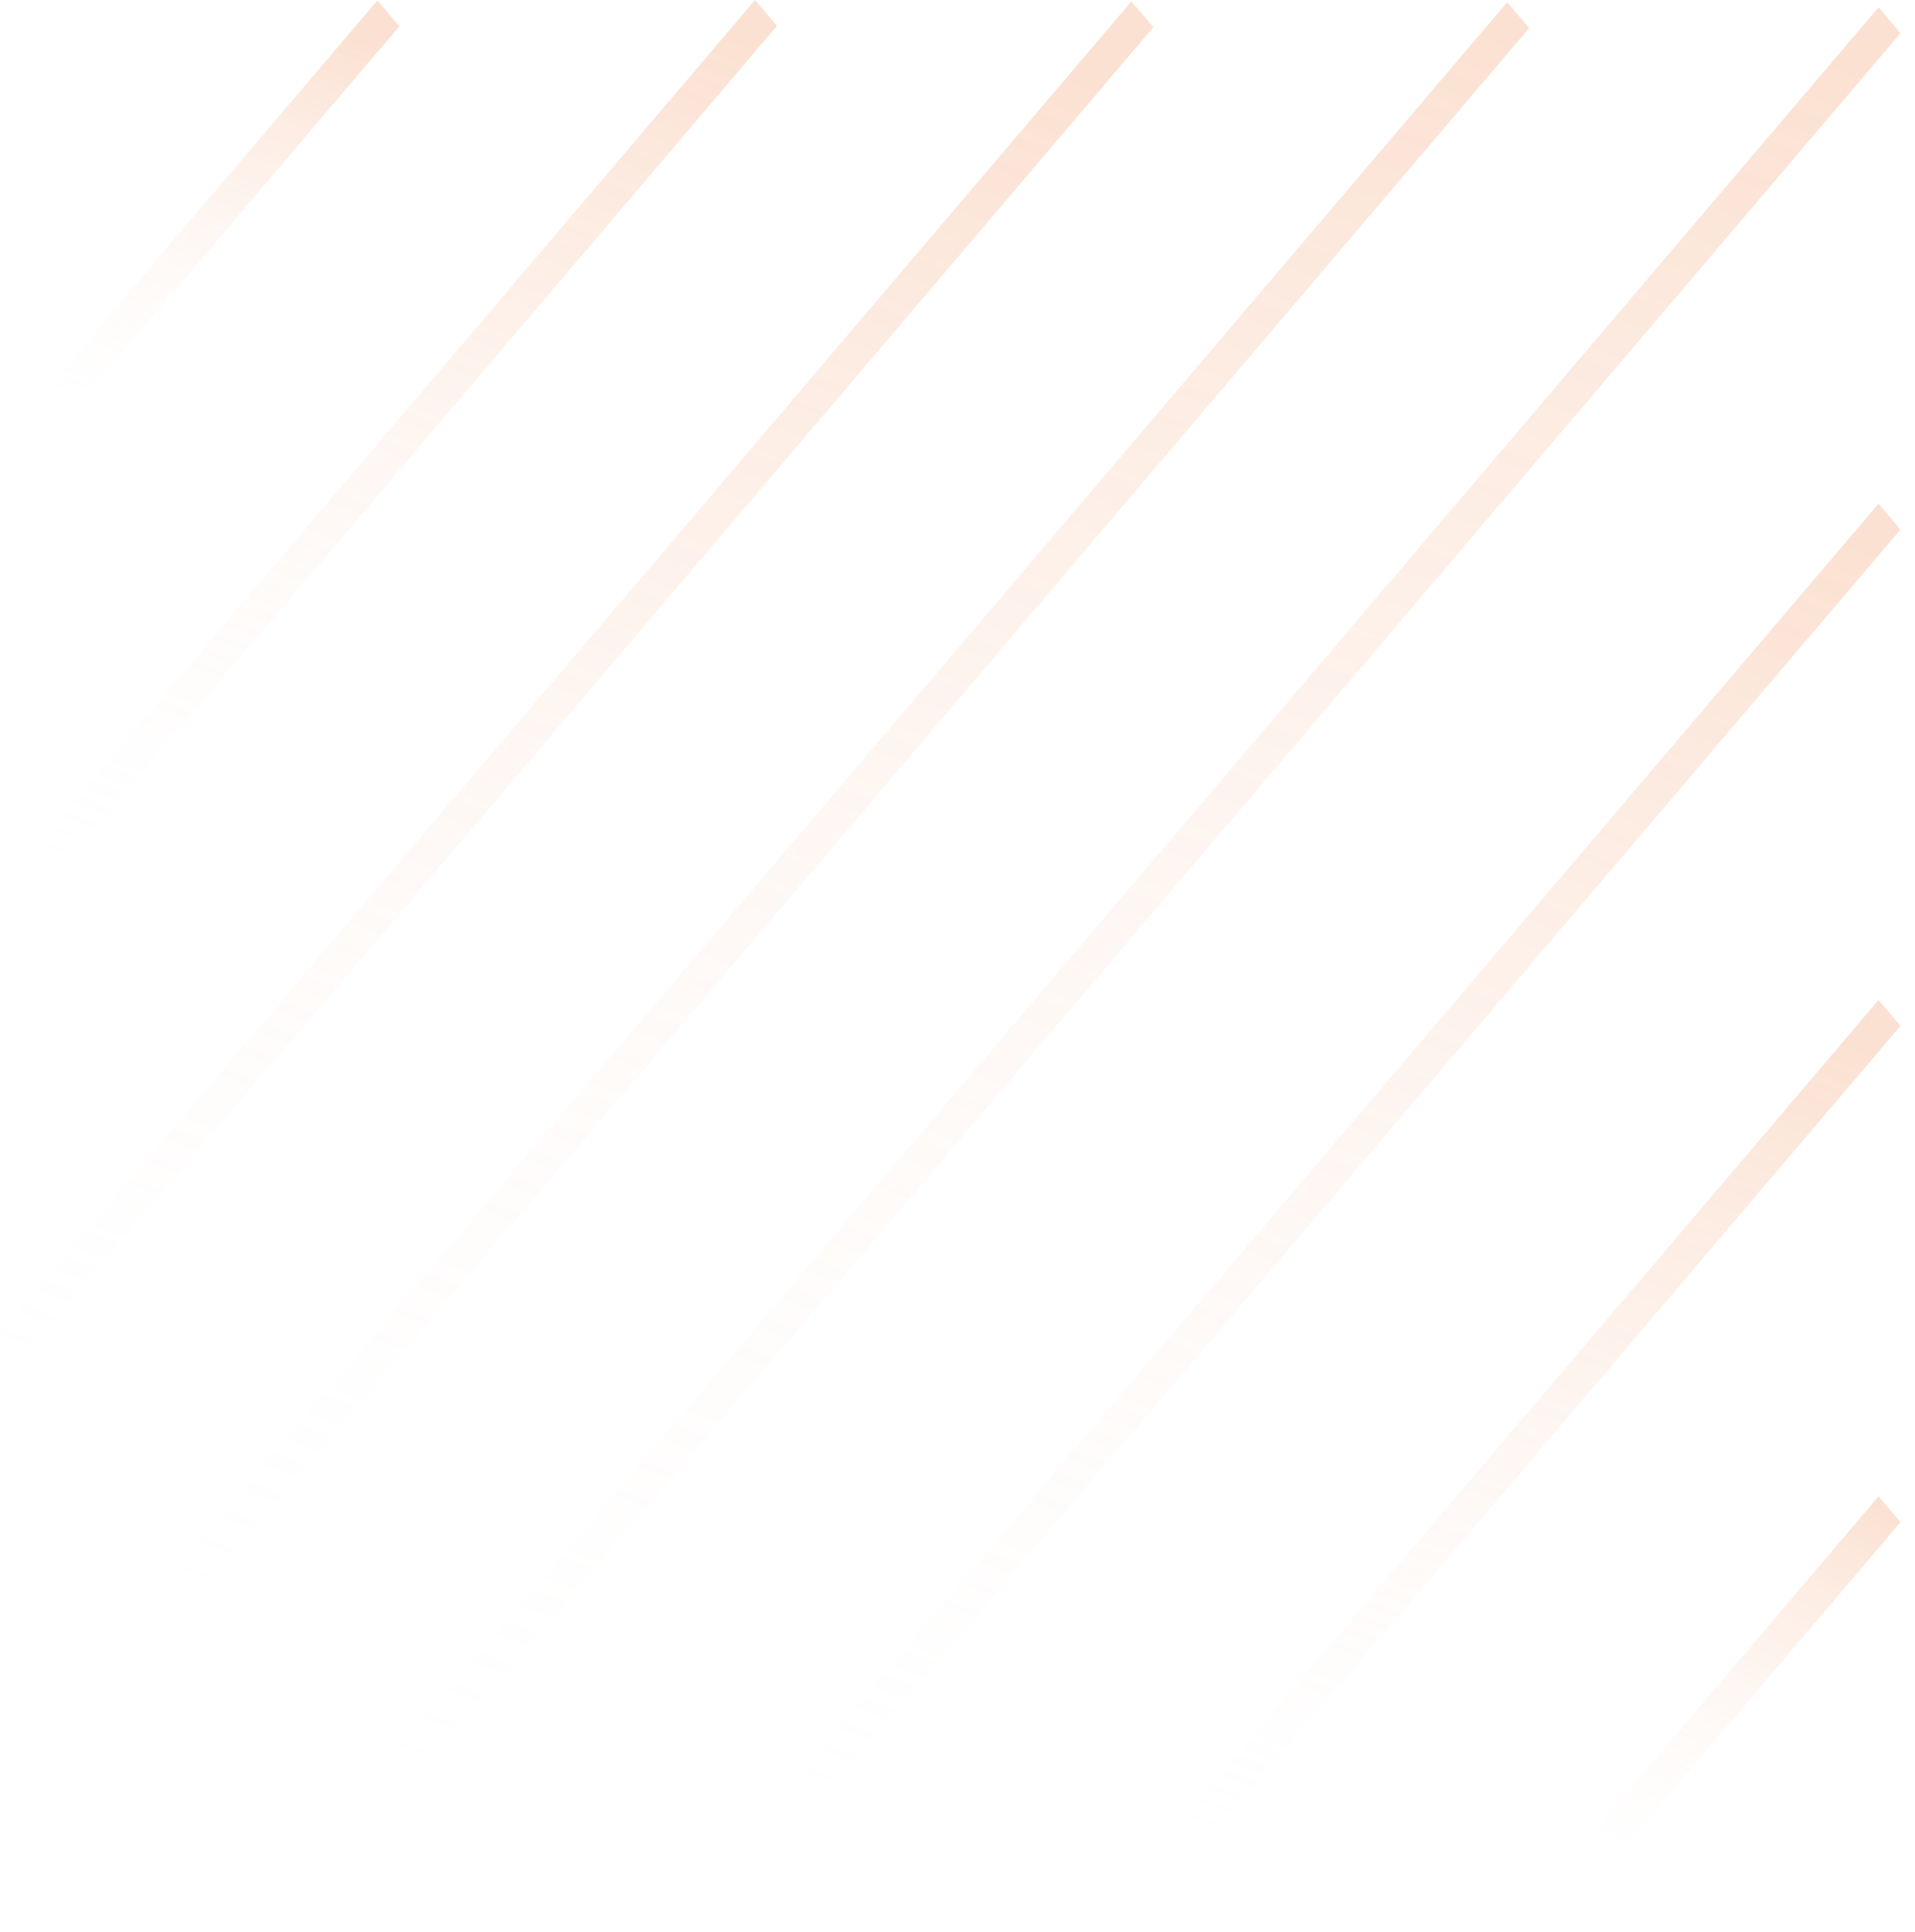 <svg width="113" height="114" viewBox="0 0 113 114" fill="none" xmlns="http://www.w3.org/2000/svg">
<line y1="-1" x2="34.378" y2="-1" transform="matrix(-0.648 0.762 -0.648 -0.762 22.266 0.026)" stroke="url(#paint0_linear)" stroke-width="2"/>
<line y1="-1" x2="68.791" y2="-1" transform="matrix(-0.648 0.762 -0.648 -0.762 44.554 9.53674e-07)" stroke="url(#paint1_linear)" stroke-width="2"/>
<line y1="-1" x2="103.078" y2="-1" transform="matrix(-0.648 0.762 -0.648 -0.762 66.761 0.082)" stroke="url(#paint2_linear)" stroke-width="2"/>
<line y1="-1" x2="137.321" y2="-1" transform="matrix(-0.648 0.762 -0.648 -0.762 88.938 0.13)" stroke="url(#paint3_linear)" stroke-width="2"/>
<line y1="-1" x2="140.03" y2="-1" transform="matrix(-0.648 0.762 -0.648 -0.762 110.847 0.433)" stroke="url(#paint4_linear)" stroke-width="2"/>
<line y1="-1" x2="105.455" y2="-1" transform="matrix(-0.648 0.762 -0.648 -0.762 110.847 29.719)" stroke="url(#paint5_linear)" stroke-width="2"/>
<line y1="-1" x2="67.422" y2="-1" transform="matrix(-0.648 0.762 -0.648 -0.762 110.847 59.005)" stroke="url(#paint6_linear)" stroke-width="2"/>
<line y1="-1" x2="31.118" y2="-1" transform="matrix(-0.648 0.762 -0.648 -0.762 110.847 88.291)" stroke="url(#paint7_linear)" stroke-width="2"/>
<defs>
<linearGradient id="paint0_linear" x1="3.182" y1="0.755" x2="27.198" y2="-11.649" gradientUnits="userSpaceOnUse">
<stop stop-color="#F0874A" stop-opacity="0.25"/>
<stop offset="1" stop-color="white" stop-opacity="0"/>
</linearGradient>
<linearGradient id="paint1_linear" x1="2.992" y1="0.611" x2="56.751" y2="-26.401" gradientUnits="userSpaceOnUse">
<stop stop-color="#F0874A" stop-opacity="0.25"/>
<stop offset="1" stop-color="white" stop-opacity="0"/>
</linearGradient>
<linearGradient id="paint2_linear" x1="6.002" y1="0.646" x2="90.52" y2="-42.632" gradientUnits="userSpaceOnUse">
<stop stop-color="#F0874A" stop-opacity="0.25"/>
<stop offset="1" stop-color="white" stop-opacity="0"/>
</linearGradient>
<linearGradient id="paint3_linear" x1="1.656" y1="-0.795" x2="101.538" y2="-51.884" gradientUnits="userSpaceOnUse">
<stop stop-color="#F0874A" stop-opacity="0.25"/>
<stop offset="1" stop-color="white" stop-opacity="0"/>
</linearGradient>
<linearGradient id="paint4_linear" x1="3.779" y1="-0.486" x2="113.268" y2="-56.537" gradientUnits="userSpaceOnUse">
<stop stop-color="#F0874A" stop-opacity="0.25"/>
<stop offset="1" stop-color="white" stop-opacity="0"/>
</linearGradient>
<linearGradient id="paint5_linear" x1="2.245" y1="-1.044" x2="84.761" y2="-41.641" gradientUnits="userSpaceOnUse">
<stop stop-color="#F0874A" stop-opacity="0.25"/>
<stop offset="1" stop-color="white" stop-opacity="0"/>
</linearGradient>
<linearGradient id="paint6_linear" x1="3.803" y1="1.043" x2="53.812" y2="-25.771" gradientUnits="userSpaceOnUse">
<stop stop-color="#F0874A" stop-opacity="0.25"/>
<stop offset="1" stop-color="white" stop-opacity="0"/>
</linearGradient>
<linearGradient id="paint7_linear" x1="0.558" y1="0.041" x2="25.414" y2="-10.005" gradientUnits="userSpaceOnUse">
<stop stop-color="#F0874A" stop-opacity="0.25"/>
<stop offset="1" stop-color="white" stop-opacity="0"/>
</linearGradient>
</defs>
</svg>

